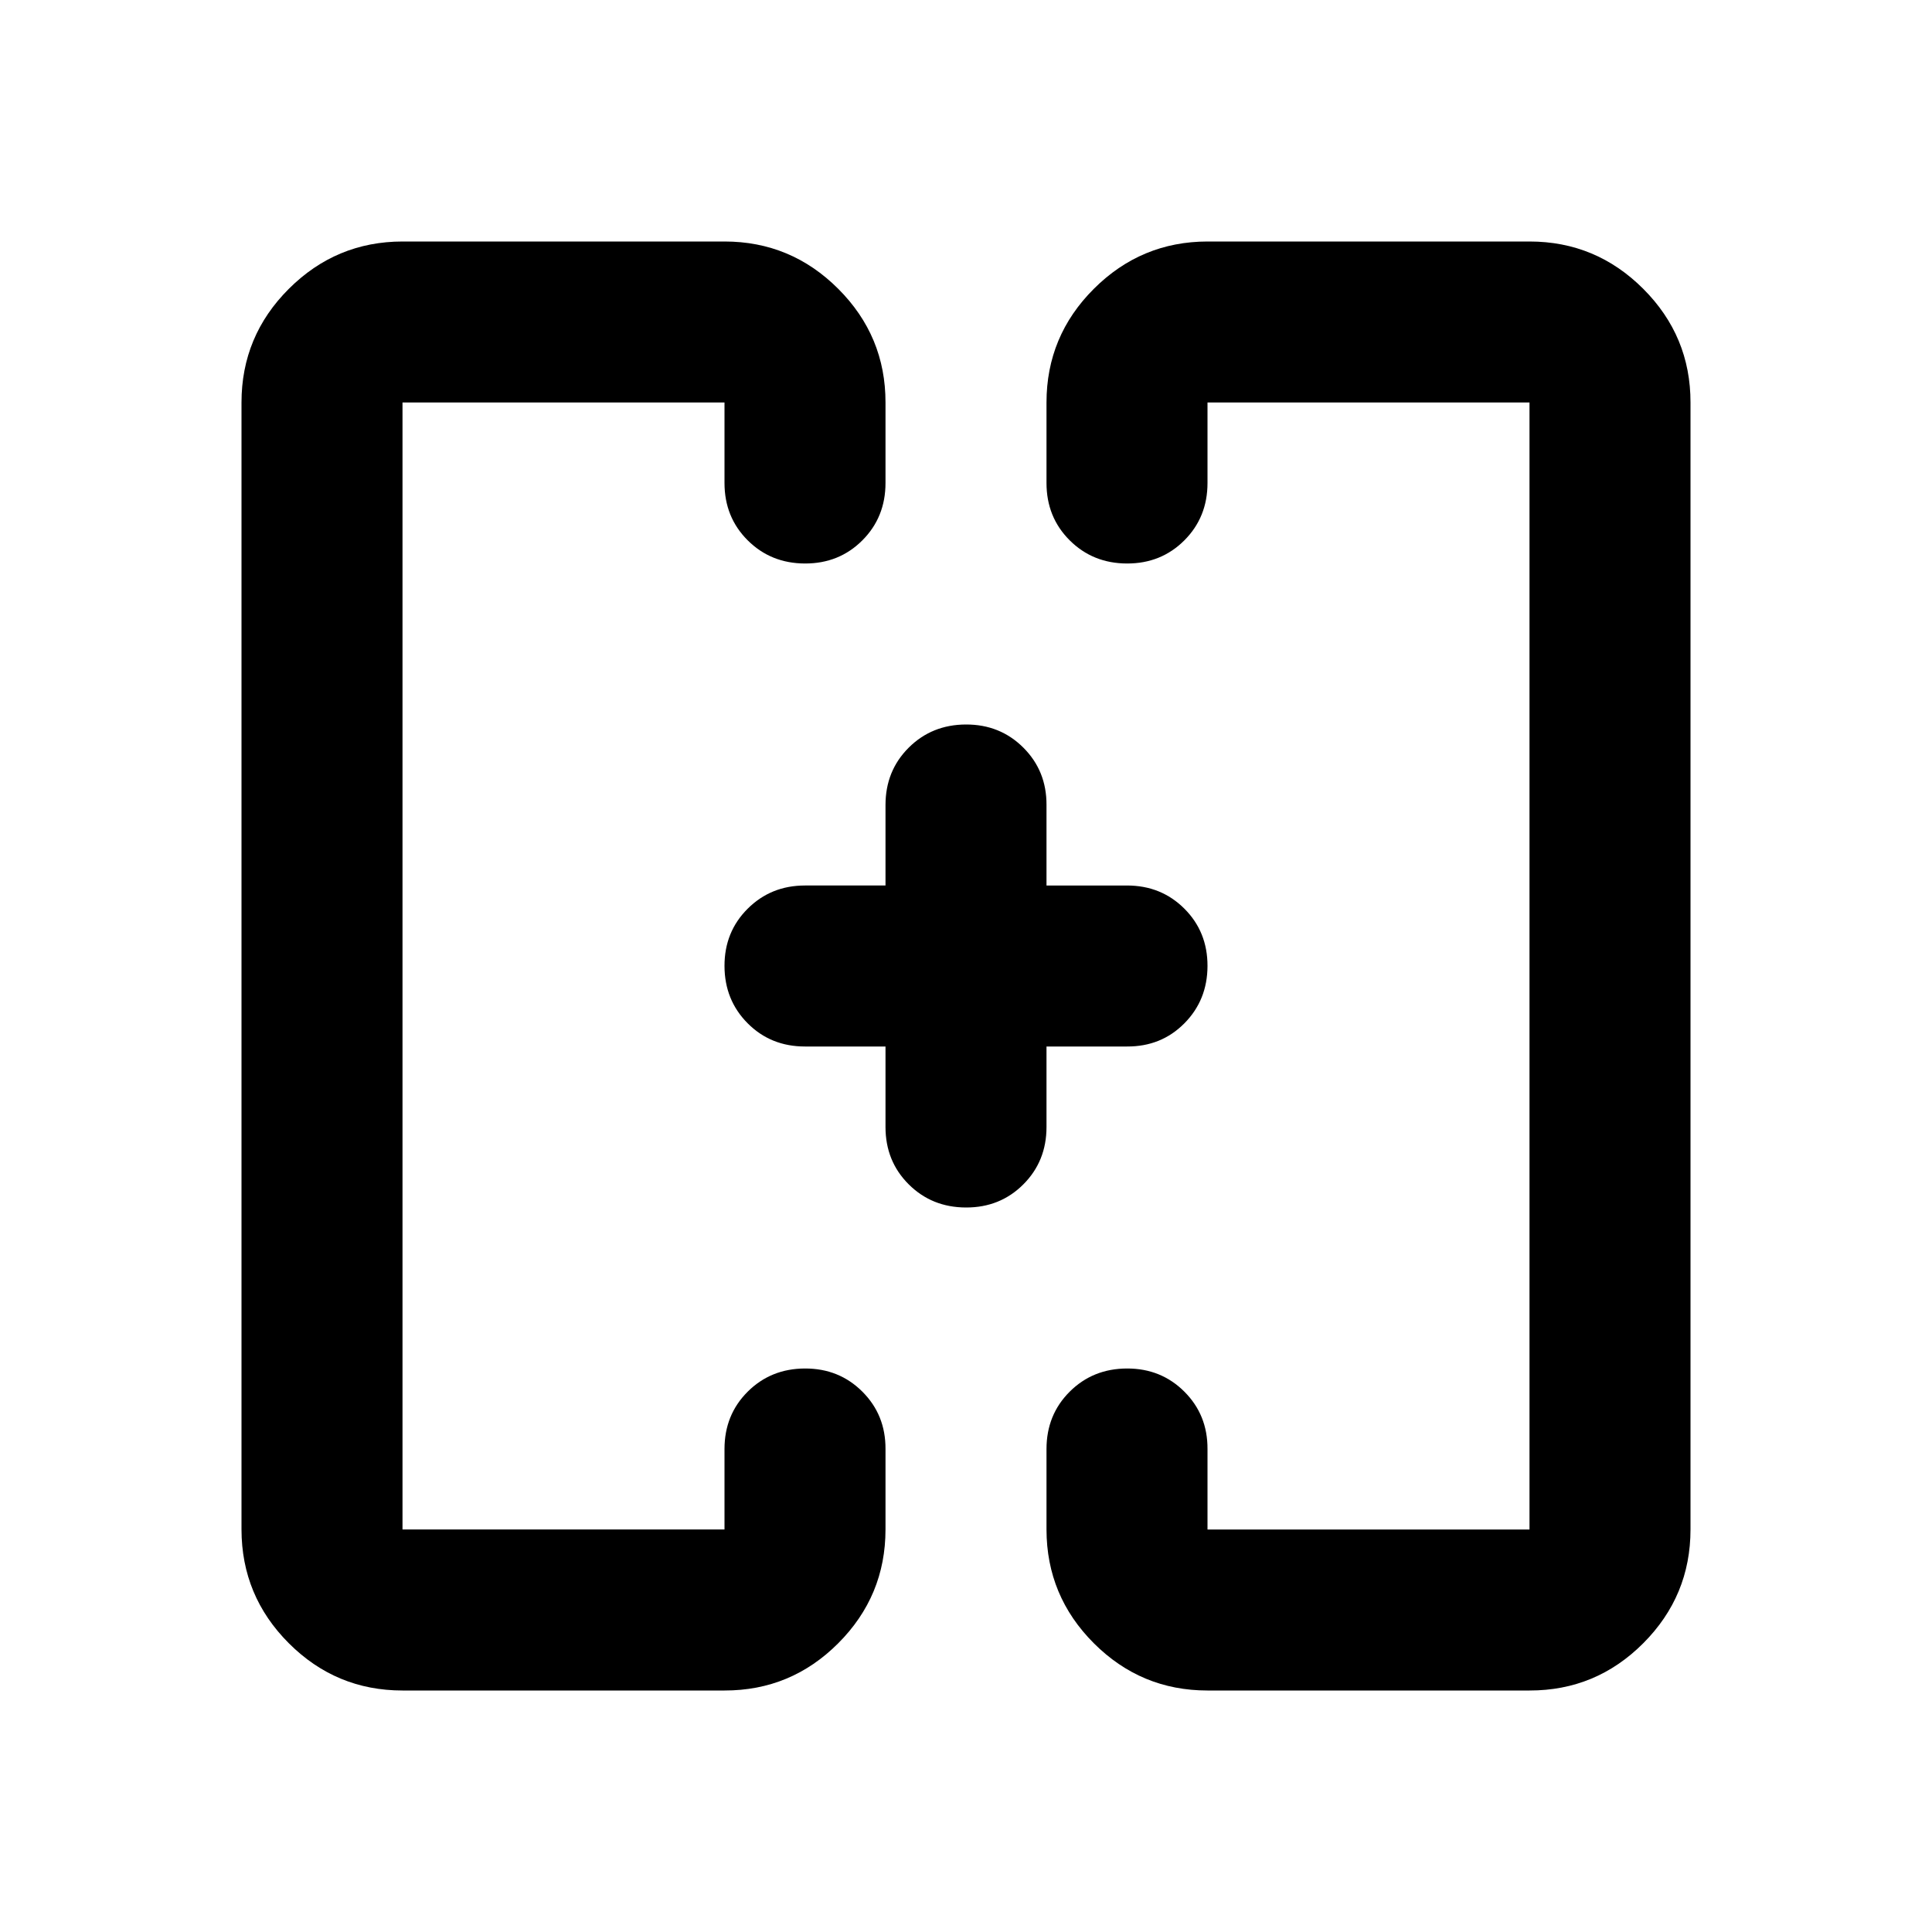 <svg xmlns="http://www.w3.org/2000/svg" width="1em" height="1em" viewBox="0 0 24 24"><path fill="currentColor" d="M5 21q-.825 0-1.412-.587T3 19V5q0-.825.588-1.412T5 3h4q.825 0 1.413.588T11 5v1q0 .425-.288.713T10 7t-.712-.288T9 6V5H5v14h4v-1q0-.425.288-.712T10 17t.713.288T11 18v1q0 .825-.587 1.413T9 21zm10 0q-.825 0-1.412-.587T13 19v-1q0-.425.288-.712T14 17t.713.288T15 18v1h4V5h-4v1q0 .425-.288.713T14 7t-.712-.288T13 6V5q0-.825.588-1.412T15 3h4q.825 0 1.413.588T21 5v14q0 .825-.587 1.413T19 21zm-4-8h-1q-.425 0-.712-.288T9 12t.288-.712T10 11h1v-1q0-.425.288-.712T12 9t.713.288T13 10v1h1q.425 0 .713.288T15 12t-.288.713T14 13h-1v1q0 .425-.288.713T12 15t-.712-.288T11 14z"/></svg>